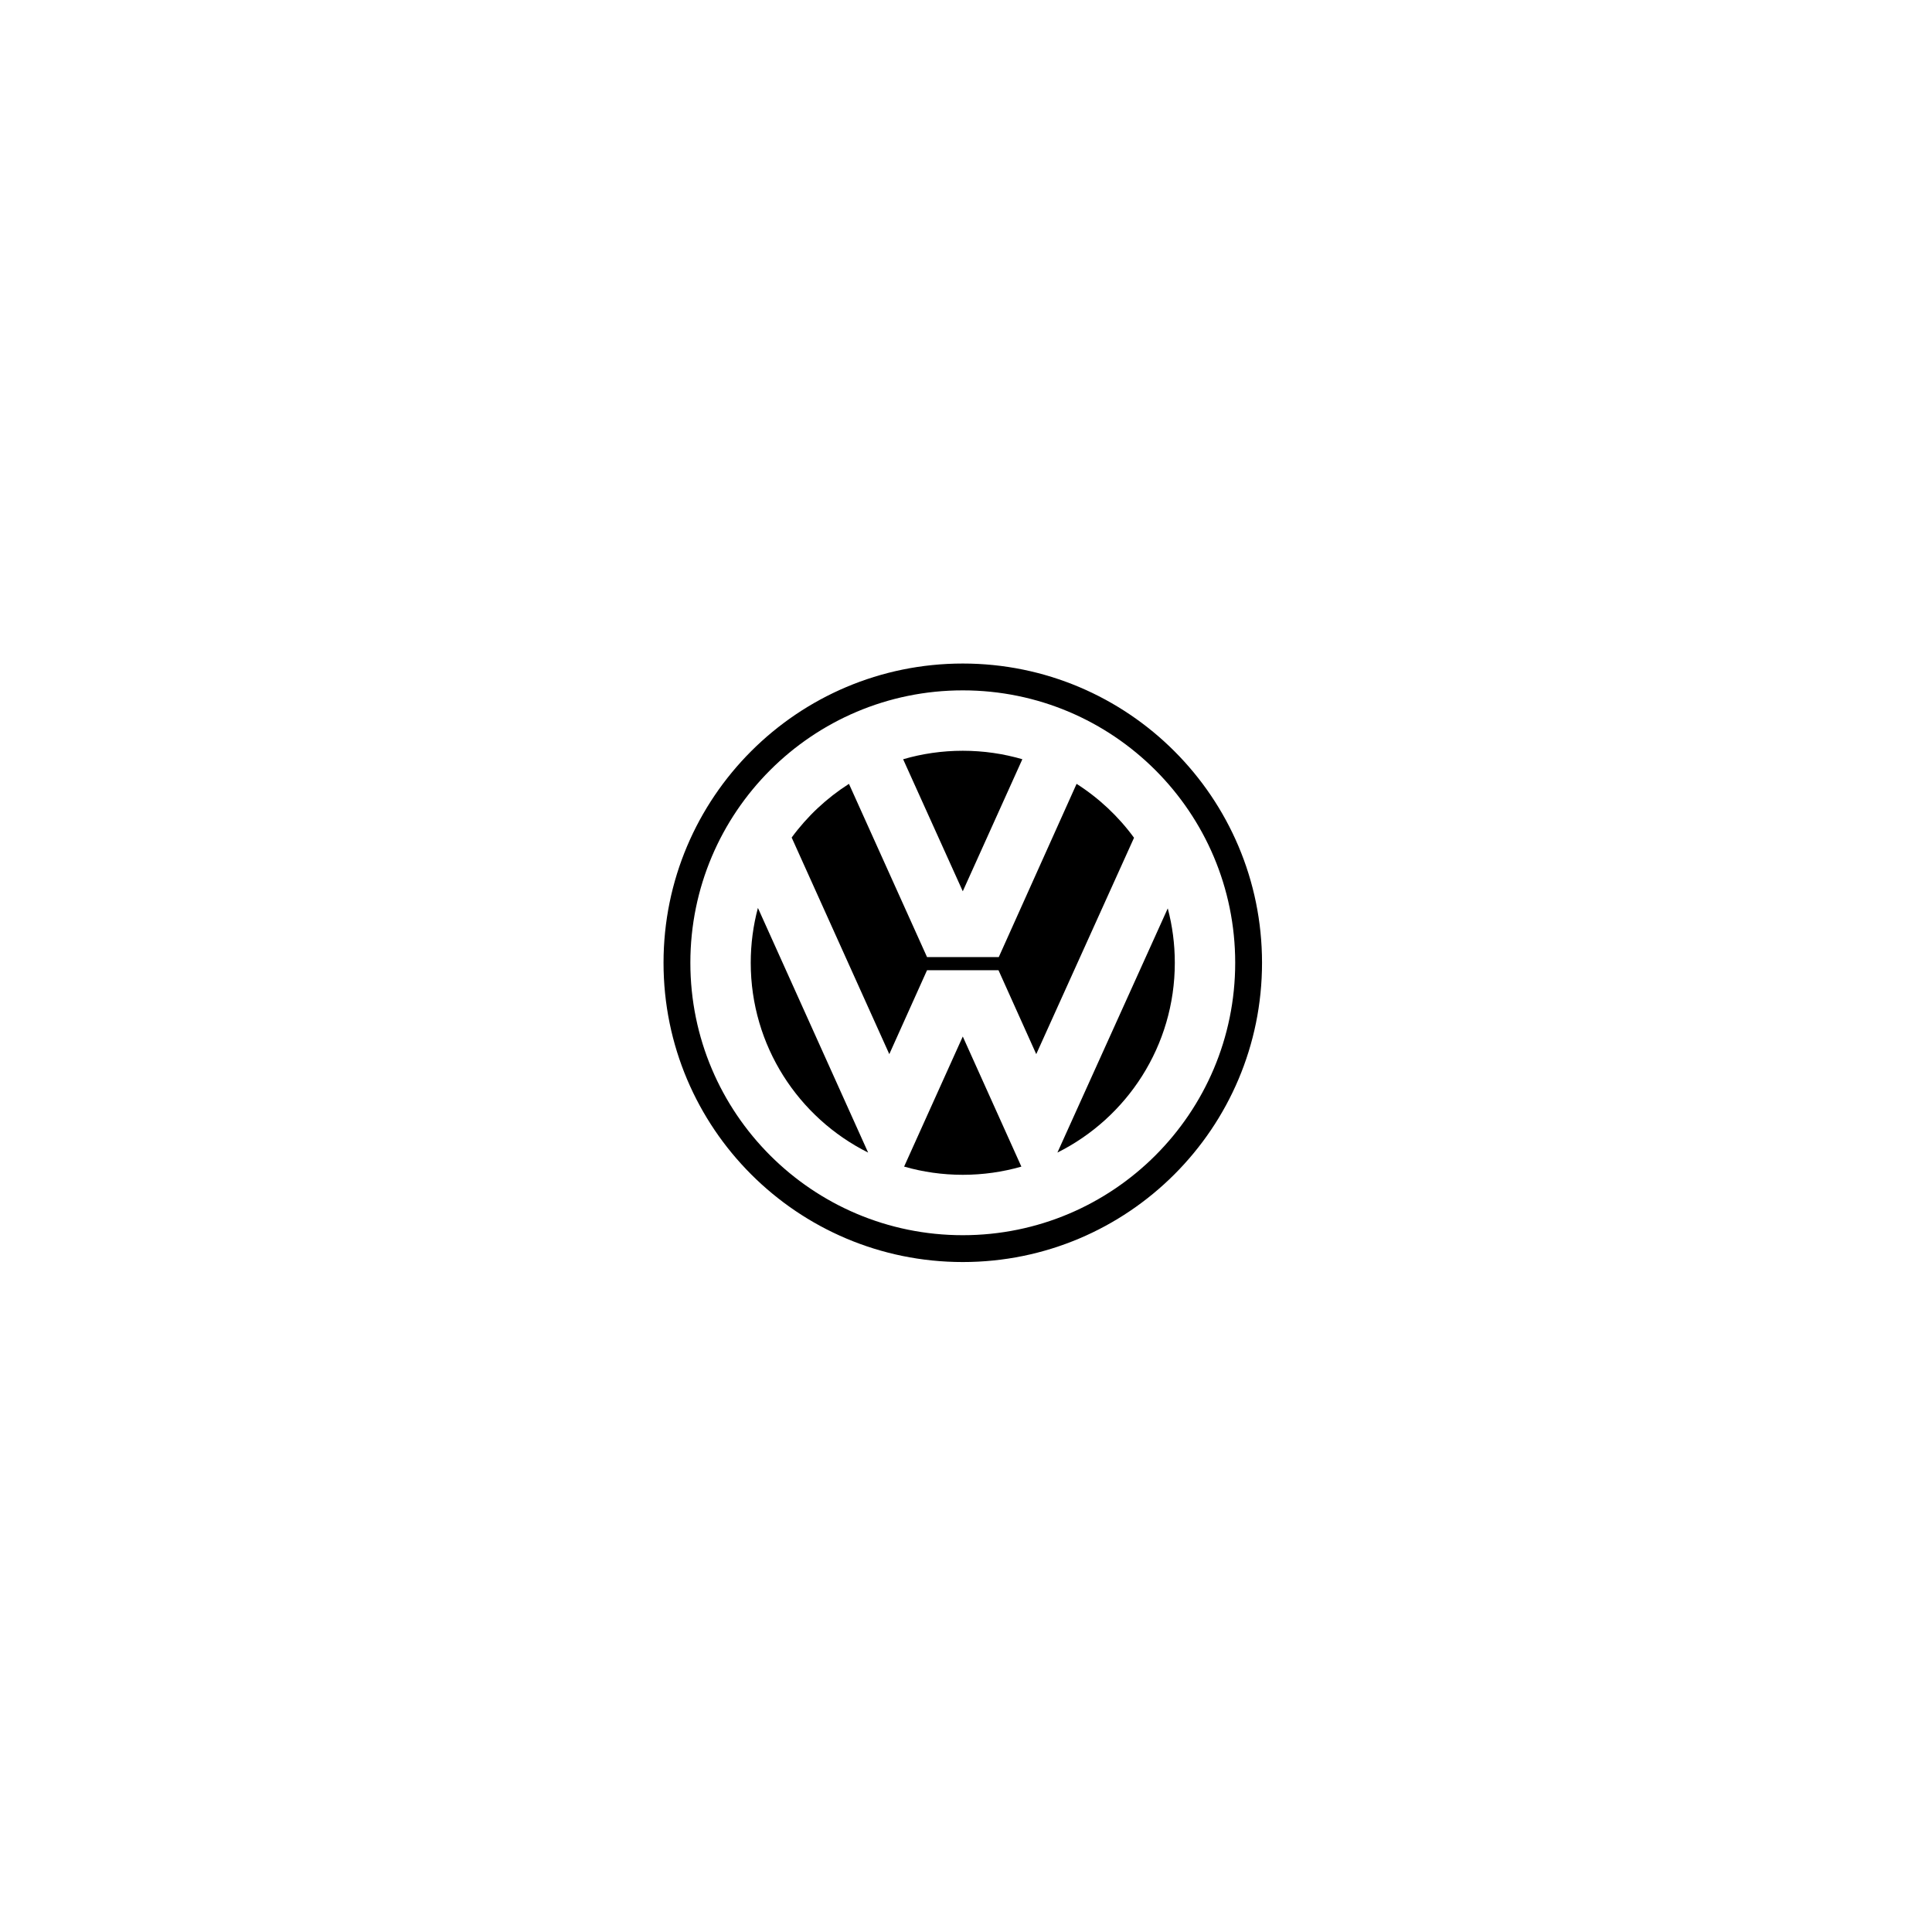 <svg xmlns="http://www.w3.org/2000/svg" width="300" height="300" viewBox="0 0 300 300"><path d="M149.5 103.033c-25.662 0-46.467 20.805-46.467 46.467s20.805 46.468 46.467 46.468 46.467-20.804 46.467-46.468c0-25.662-20.805-46.467-46.467-46.467zm0 88.768c-23.362 0-42.301-18.938-42.301-42.301s18.938-42.301 42.301-42.301c23.361 0 42.301 18.938 42.301 42.301s-18.94 42.301-42.301 42.301zm-9.262-73.905c2.938-.858 6.046-1.318 9.262-1.318 3.211 0 6.315.458 9.25 1.316l-9.25 20.504-9.262-20.502zm26.934 3.82c3.47 2.214 6.498 5.056 8.92 8.37l-15.184 33.599-5.859-13.026h-11.1l-5.858 13.026-15.161-33.632c2.418-3.299 5.437-6.131 8.896-8.336l12.124 26.898h11.139l12.083-26.899zm-49.483 19.263c-.727 2.719-1.114 5.575-1.114 8.521 0 12.902 7.421 24.072 18.228 29.471l-17.114-37.992zm22.702 40.169c2.893.832 5.949 1.275 9.109 1.275 3.155 0 6.208-.443 9.098-1.271l-9.098-20.204-9.109 20.2zm23.804-2.177c10.808-5.398 18.229-16.568 18.229-29.471 0-2.92-.38-5.752-1.094-8.449l-17.135 37.92z"/></svg>